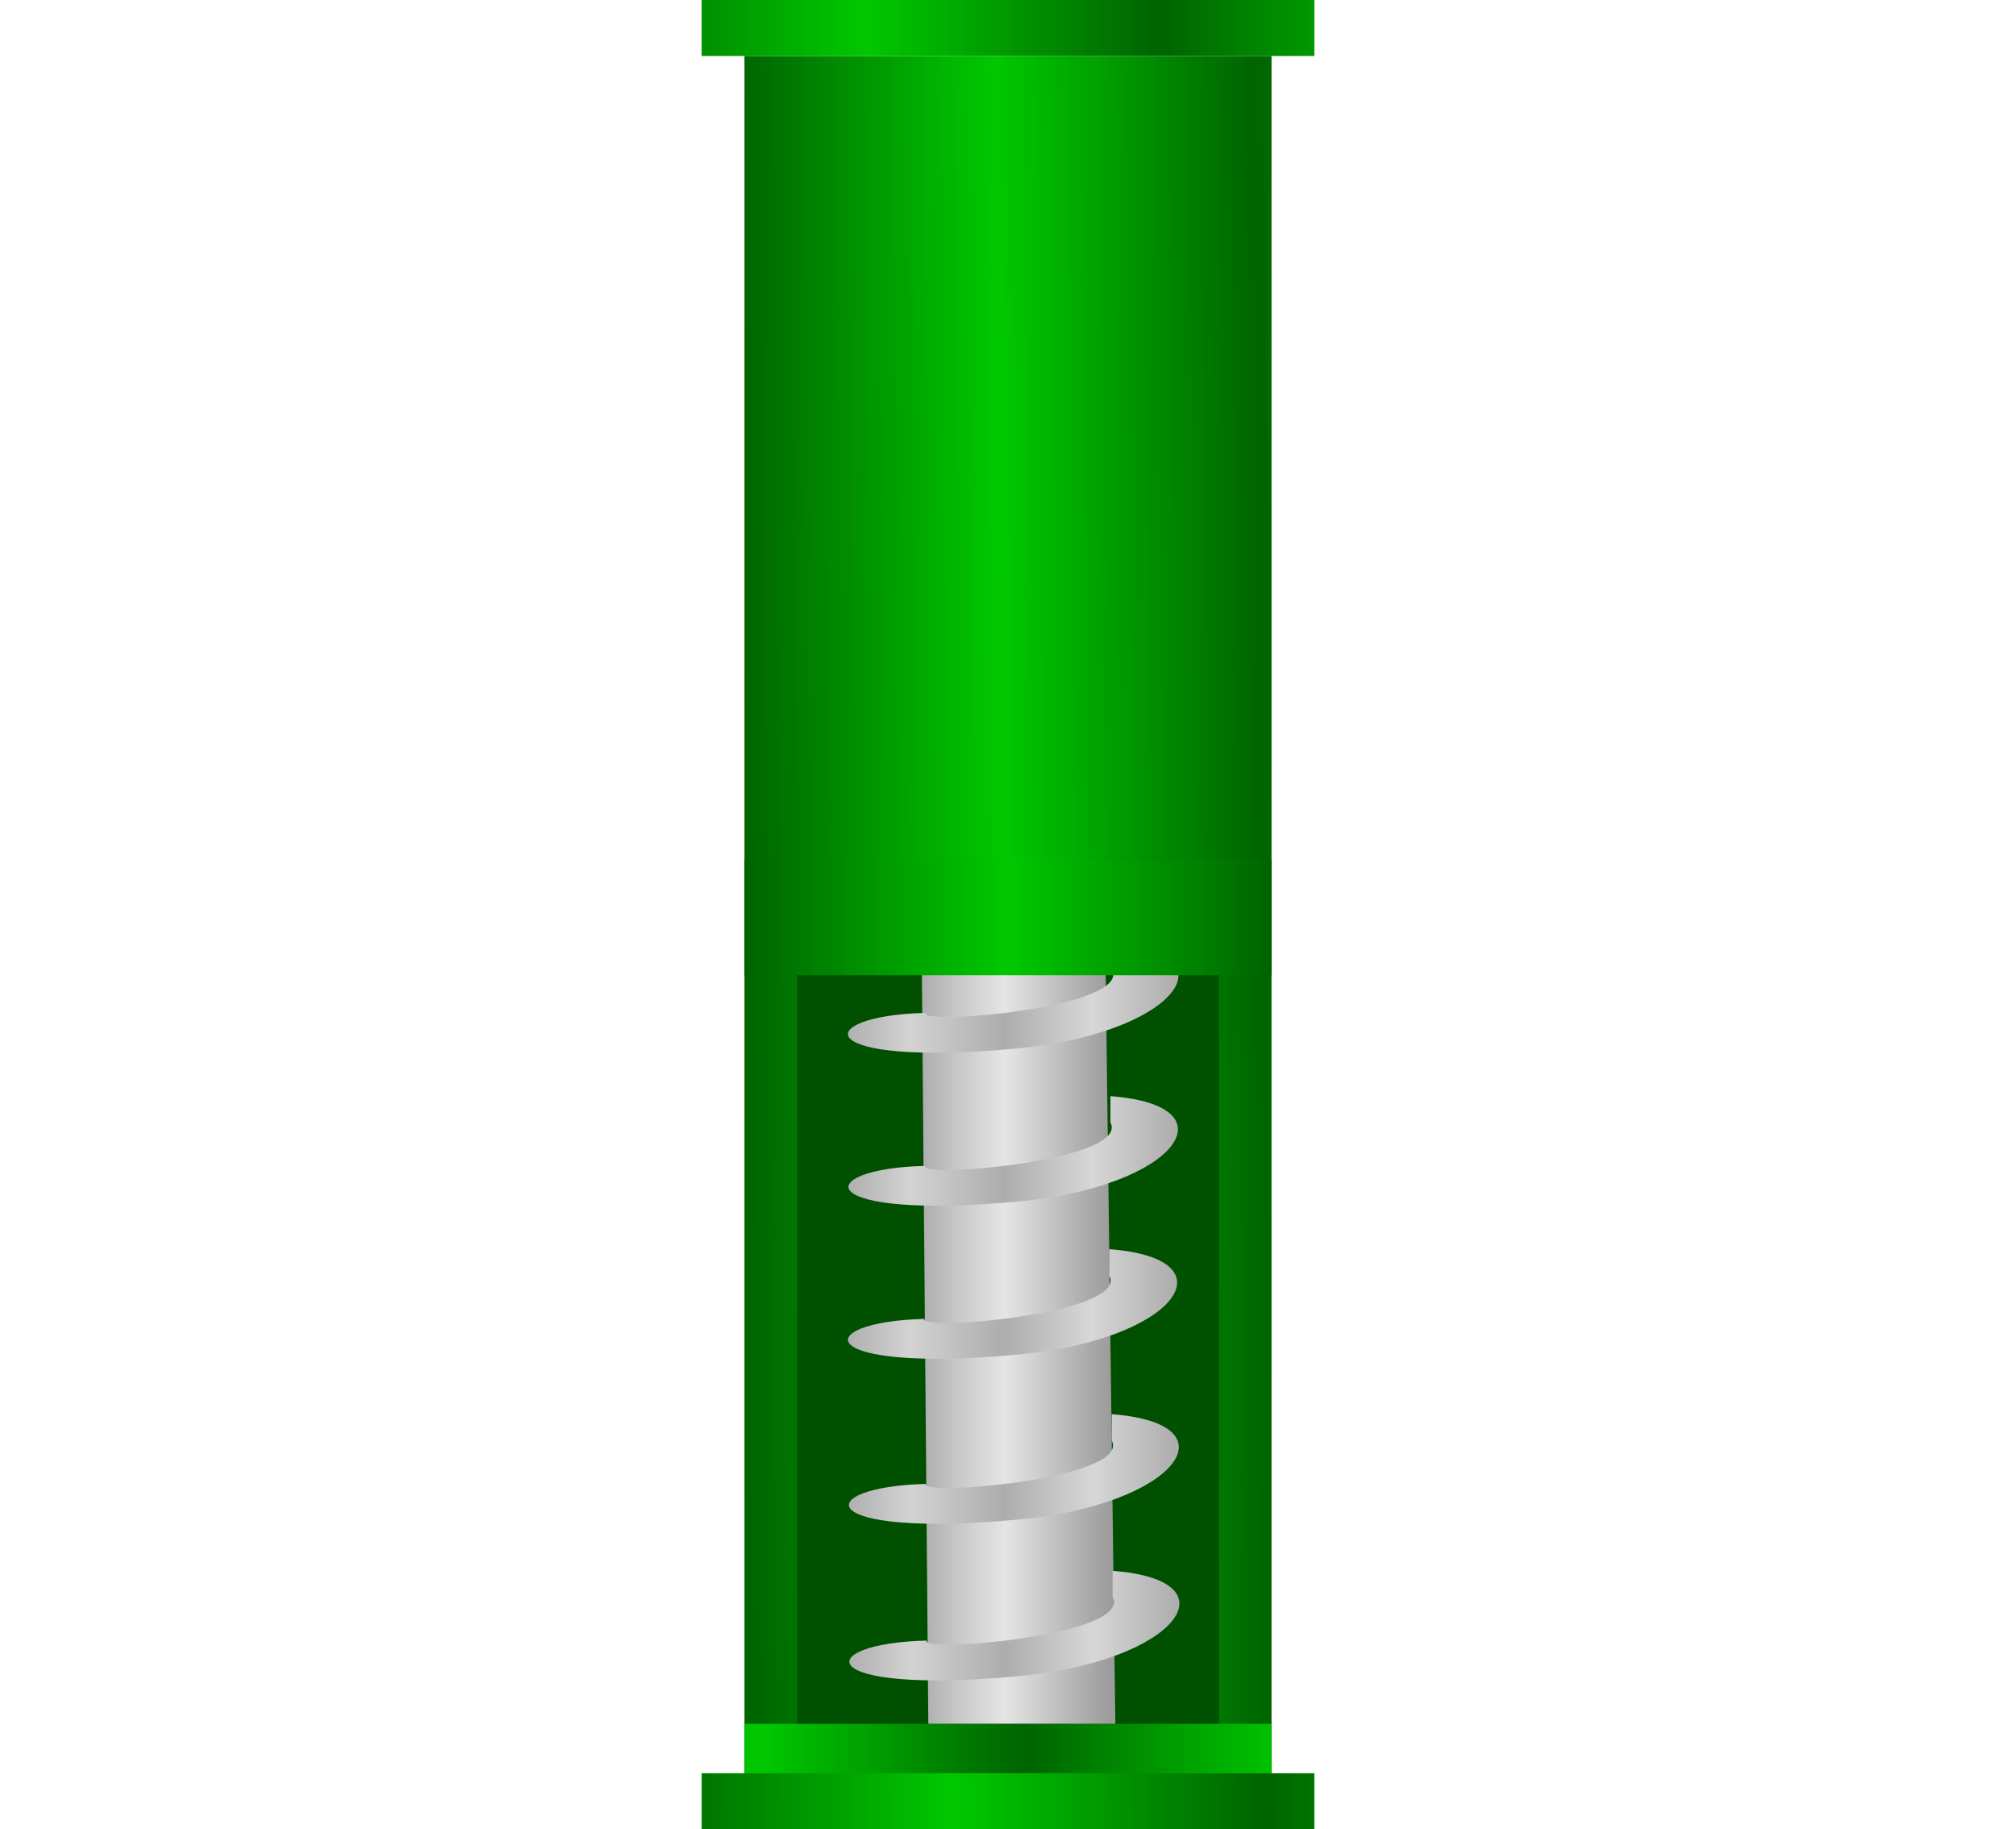 <?xml version="1.0" encoding="UTF-8" standalone="no"?>
<!-- Created with Inkscape (http://www.inkscape.org/) -->

<svg
   xmlns:dc="http://purl.org/dc/elements/1.1/"
   xmlns:cc="http://creativecommons.org/ns#"
   xmlns:rdf="http://www.w3.org/1999/02/22-rdf-syntax-ns#"
   xmlns:svg="http://www.w3.org/2000/svg"
   xmlns="http://www.w3.org/2000/svg"
   xmlns:xlink="http://www.w3.org/1999/xlink"
   xmlns:sodipodi="http://sodipodi.sourceforge.net/DTD/sodipodi-0.dtd"
   xmlns:inkscape="http://www.inkscape.org/namespaces/inkscape"
   width="153"
   height="138.82"
   inkscape:version="0.92.5 (2060ec1f9f, 2020-04-08)"
   sodipodi:docname="sinfin_verde_4.svg"
   version="1.1"
   viewBox="0 0 153 138.82"
   id="svg122"
   inkscape:export-filename="C:\WinCC_OA_Proj_3_17\Nagsa\pictures\iconos\faceplates\01_033_sinfin\sinfin_verde_4.png"
   inkscape:export-xdpi="96"
   inkscape:export-ydpi="96">
  <defs
     id="defs76">
    <linearGradient
       id="linearGradient4807"
       inkscape:collect="always">
      <stop
         style="stop-color:#afafaf;stop-opacity:1"
         stop-color="#afb2b5"
         offset="0"
         id="stop4797" />
      <stop
         style="stop-color:#d3d3d3;stop-opacity:1"
         stop-color="#d3d4d6"
         offset=".188"
         id="stop4799" />
      <stop
         style="stop-color:#adadad;stop-opacity:1"
         stop-color="#adb2b5"
         offset=".471"
         id="stop4801" />
      <stop
         style="stop-color:#d7d7d7;stop-opacity:1"
         stop-color="#d7d8d9"
         offset=".739"
         id="stop4803" />
      <stop
         style="stop-color:#acacac;stop-opacity:1"
         stop-color="#acb2b5"
         offset="1"
         id="stop4805" />
    </linearGradient>
    <linearGradient
       spreadMethod="reflect"
       inkscape:collect="always"
       gradientUnits="userSpaceOnUse"
       gradientTransform="matrix(1,0,0,0.931,-98.73,-30.192)"
       y2="106.82"
       y1="107"
       x2="121.65"
       x1="101.98"
       id="linearGradient868">
      <stop
         id="stop864"
         offset="0"
         stop-color="#646464"
         style="stop-color:#006400;stop-opacity:1" />
      <stop
         id="stop866"
         offset="1"
         stop-color="#c8c8c8"
         style="stop-color:#00c800;stop-opacity:1" />
    </linearGradient>
    <linearGradient
       id="linearGradient7700"
       inkscape:collect="always">
      <stop
         stop-color="#4b4b4b"
         offset="0"
         id="stop4"
         style="stop-color:#004b00;stop-opacity:1" />
      <stop
         stop-color="#969696"
         stop-opacity=".864"
         offset="1"
         id="stop6"
         style="stop-color:#006400;stop-opacity:0.863" />
    </linearGradient>
    <linearGradient
       id="linearGradient7689"
       x1="101.98"
       x2="121.65"
       y1="107"
       y2="106.82"
       gradientTransform="matrix(1,0,0,0.931,-98.73,-30.192)"
       gradientUnits="userSpaceOnUse"
       inkscape:collect="always"
       spreadMethod="reflect">
      <stop
         stop-color="#646464"
         offset="0"
         id="stop9"
         style="stop-color:#006400;stop-opacity:1" />
      <stop
         stop-color="#c8c8c8"
         offset="1"
         id="stop11"
         style="stop-color:#00c800;stop-opacity:1" />
    </linearGradient>
    <linearGradient
       id="linearGradient7702"
       x1="122.24"
       x2="57.276"
       y1="140.43"
       y2="140.43"
       gradientTransform="matrix(1.006,0,0,0.91,-99.507,-26.665)"
       gradientUnits="userSpaceOnUse"
       inkscape:collect="always"
       spreadMethod="reflect"
       xlink:href="#linearGradient7700" />
    <clipPath
       id="clipPath8263">
      <rect
         x="41.594"
         y="111.76"
         width="33.6"
         height="48.046"
         d="m 41.594,111.763 h 33.6 v 48.046 H 41.594 Z"
         id="rect15"
         style="fill:#4b4b4b" />
    </clipPath>
    <clipPath
       id="clipPath8355">
      <rect
         transform="scale(-1)"
         x="-73.403"
         y="-159.9"
         width="33.6"
         height="48.046"
         d="m -73.403,-159.899 h 33.6 v 48.046 H -73.403 Z"
         id="rect18"
         style="fill:#4b4b4b" />
    </clipPath>
    <linearGradient
       id="linearGradient4242"
       inkscape:collect="always">
      <stop
         stop-color="#a1a6aa"
         offset="0"
         id="stop32"
         style="stop-color:#a1a1a1;stop-opacity:1" />
      <stop
         stop-color="#c7cacc"
         offset=".242"
         id="stop34"
         style="stop-color:#c7c7c7;stop-opacity:1" />
      <stop
         stop-color="#e5e4e5"
         offset=".485"
         id="stop36"
         style="stop-color:#e5e5e5;stop-opacity:1" />
      <stop
         stop-color="#bbbcc0"
         offset=".783"
         id="stop38"
         style="stop-color:#bbbbbb;stop-opacity:1" />
      <stop
         stop-color="#9c9fa4"
         offset="1"
         id="stop40"
         style="stop-color:#9c9c9c;stop-opacity:1" />
    </linearGradient>
    <linearGradient
       id="linearGradient4248"
       x1="299.13"
       x2="314.92"
       y1="317.98"
       y2="317.98"
       gradientTransform="matrix(0.969,0,0,0.699,-274.244,-189.098)"
       gradientUnits="userSpaceOnUse"
       inkscape:collect="always"
       xlink:href="#linearGradient4242" />
    <linearGradient
       id="linearGradient4324"
       x1="294.54"
       x2="320.49"
       y1="434.93"
       y2="434.93"
       gradientTransform="matrix(0.969,0,0,0.697,-274.244,-179.821)"
       gradientUnits="userSpaceOnUse"
       inkscape:collect="always"
       xlink:href="#linearGradient4807" />
    <linearGradient
       id="linearGradient4328"
       x1="294.47"
       x2="320.37"
       y1="400.47"
       y2="400.47"
       gradientTransform="matrix(0.969,0,0,0.697,-274.244,-191.821)"
       gradientUnits="userSpaceOnUse"
       inkscape:collect="always"
       xlink:href="#linearGradient4807" />
    <linearGradient
       id="linearGradient4330"
       x1="294.43"
       x2="320.31"
       y1="382.7"
       y2="382.7"
       gradientTransform="matrix(0.969,0,0,0.697,-274.244,-167.821)"
       gradientUnits="userSpaceOnUse"
       inkscape:collect="always"
       xlink:href="#linearGradient4807" />
    <linearGradient
       id="linearGradient11139"
       x1="294.5"
       x2="320.44"
       y1="417.88"
       y2="417.88"
       gradientTransform="matrix(0.969,0,0,0.697,-274.244,-179.821)"
       gradientUnits="userSpaceOnUse"
       inkscape:collect="always"
       xlink:href="#linearGradient4807" />
    <linearGradient
       inkscape:collect="always"
       xlink:href="#linearGradient868"
       id="linearGradient1056"
       x1="0"
       y1="2.125"
       x2="22.25"
       y2="2.125"
       gradientUnits="userSpaceOnUse"
       spreadMethod="reflect" />
    <linearGradient
       inkscape:collect="always"
       xlink:href="#linearGradient868"
       id="linearGradient885"
       gradientUnits="userSpaceOnUse"
       x1="0"
       y1="136.695"
       x2="23.5"
       y2="136.445"
       spreadMethod="reflect" />
    <linearGradient
       inkscape:collect="always"
       xlink:href="#linearGradient7689"
       id="linearGradient4833"
       x1="3.25"
       y1="132.695"
       x2="23.25"
       y2="132.695"
       gradientUnits="userSpaceOnUse"
       spreadMethod="reflect" />
    <linearGradient
       inkscape:collect="always"
       xlink:href="#linearGradient4807"
       id="linearGradient887-8"
       gradientUnits="userSpaceOnUse"
       gradientTransform="matrix(0.969,0,0,0.697,-274.384,-239.343)"
       x1="294.57"
       y1="451.98"
       x2="320.55"
       y2="451.98" />
    <linearGradient
       gradientTransform="matrix(1,0,0,2.35,3.5747341e-8,-242.232)"
       inkscape:collect="always"
       xlink:href="#linearGradient868"
       id="linearGradient4833-0"
       x1="3.25"
       y1="132.695"
       x2="23.25"
       y2="132.695"
       gradientUnits="userSpaceOnUse"
       spreadMethod="reflect" />
    <linearGradient
       inkscape:collect="always"
       xlink:href="#linearGradient7689"
       id="linearGradient4796"
       gradientUnits="userSpaceOnUse"
       gradientTransform="matrix(1,0,0,0.931,-98.73,-30.192)"
       x1="101.98"
       y1="107"
       x2="121.65"
       y2="106.82"
       spreadMethod="reflect" />
  </defs>
  <sodipodi:namedview
     bordercolor="#666666"
     borderopacity="1"
     fit-margin-bottom="0"
     fit-margin-left="0"
     fit-margin-right="0"
     fit-margin-top="0"
     gridtolerance="10"
     guidetolerance="10"
     inkscape:current-layer="svg122"
     inkscape:cx="38.391863"
     inkscape:cy="53.888834"
     inkscape:pageopacity="0"
     inkscape:pageshadow="2"
     inkscape:snap-grids="true"
     inkscape:window-height="1017"
     inkscape:window-maximized="1"
     inkscape:window-width="1920"
     inkscape:window-x="-8"
     inkscape:window-y="-8"
     inkscape:zoom="3.9999998"
     objecttolerance="10"
     pagecolor="#ffffff"
     showgrid="false"
     id="namedview78" />
  <g
     id="g4812"
     transform="translate(53.25)">
    <path
       style="fill:none;stroke:#000000;stroke-width:0.1"
       id="path80"
       inkscape:original-d="m 44.012851,107.33878 c 0.192234,-0.20314 0.383467,-0.40528 0.573701,-0.60641 0.190234,-0.20114 0.386494,-0.27636 0.578242,-0.41303 0.191747,-0.13668 0.317656,-0.16621 0.474984,-0.24782 0.157328,-0.0816 2.245128,-0.30389 3.366192,-0.45433"
       inkscape:connector-curvature="0"
       clip-path="url(#clipPath8355)"
       d="m 44.013,107.34 c 0.169,-0.222 0.362,-0.425 0.574,-0.606 0.18,-0.154 0.374,-0.292 0.578,-0.413 0.154,-0.091 0.313,-0.173 0.475,-0.248 1.044,-0.479 2.232,-0.639 3.366,-0.454"
       transform="rotate(180,-10.284,106.68)" />
    <path
       style="fill:none;stroke:#000000;stroke-width:0.1"
       id="path82"
       inkscape:original-d="m 44.012851,107.33878 c 0.192234,-0.20314 0.383467,-0.40528 0.573701,-0.60641 0.190234,-0.20114 0.386494,-0.27636 0.578242,-0.41303 0.191747,-0.13668 0.317656,-0.16621 0.474984,-0.24782 0.157328,-0.0816 2.245128,-0.30389 3.366192,-0.45433"
       inkscape:connector-curvature="0"
       clip-path="url(#clipPath8263)"
       d="m 44.013,107.34 c 0.169,-0.222 0.362,-0.425 0.574,-0.606 0.18,-0.154 0.374,-0.292 0.578,-0.413 0.154,-0.091 0.313,-0.173 0.475,-0.248 1.044,-0.479 2.232,-0.639 3.366,-0.454"
       transform="translate(-135.56,-58.293)" />
    <rect
       x="3.25"
       y="4.25"
       width="40"
       height="130.32"
       id="rect84"
       style="fill:url(#linearGradient4796);fill-opacity:1;stroke-width:0.965" />
    <path
       id="rect86"
       d="M 7.24,73.885 H 39.263 V 130.847 H 7.24 Z"
       style="fill:url(#linearGradient7702)"
       inkscape:connector-curvature="0" />
    <path
       style="color:#000000;fill:url(#linearGradient4248);stroke-width:0.209"
       id="path88"
       sodipodi:nodetypes="cccccc"
       inkscape:connector-curvature="0"
       d="m 16.714,73.846 0.489,56.982 H 31.397 L 30.663,73.846 H 16.714 Z" />
    <path
       style="color:#000000;fill:url(#linearGradient4330);fill-opacity:1;stroke-width:0.209"
       id="path104"
       sodipodi:nodetypes="ccsccc"
       inkscape:connector-curvature="0"
       d="m 30.938,96.792 c 1.52,2.921 -14.645,4.266 -14.016,3.299 -8.781,0.218 -8.545,4.161 7.146,2.699 12,-1.119 16.326,-7.28 6.87,-7.99 z" />
    <path
       style="color:#000000;fill:url(#linearGradient4328);fill-opacity:1;stroke-width:0.209"
       id="path106"
       sodipodi:nodetypes="ccsccc"
       inkscape:connector-curvature="0"
       d="m 31.024,85.178 c 1.52,2.921 -14.674,4.266 -14.044,3.299 -8.781,0.218 -8.602,4.161 7.09,2.699 12,-1.119 16.411,-7.28 6.955,-7.99 z" />
    <path
       style="color:#000000;fill:url(#linearGradient11139);fill-opacity:1;stroke-width:0.209"
       id="path108"
       sodipodi:nodetypes="ccsccc"
       inkscape:connector-curvature="0"
       d="m 31.122,109.315 c 1.52,2.921 -14.715,4.266 -14.086,3.299 -8.781,0.218 -8.658,4.161 7.034,2.699 12,-1.119 16.508,-7.28 7.052,-7.99 z" />
    <path
       style="color:#000000;fill:url(#linearGradient4324);fill-opacity:1;stroke-width:0.209"
       id="path110"
       sodipodi:nodetypes="ccsccc"
       inkscape:connector-curvature="0"
       d="m 31.189,121.202 c 1.52,2.921 -14.729,4.266 -14.099,3.299 -8.781,0.218 -8.712,4.161 6.98,2.699 12,-1.119 16.576,-7.28 7.12,-7.99 z" />
    <rect
       id="rect111"
       height="4.25"
       width="46.5"
       x="0"
       style="fill:url(#linearGradient885);fill-opacity:1"
       y="134.57" />
    <rect
       id="rect111-9"
       height="4.25"
       width="46.5"
       x="0"
       style="fill:url(#linearGradient1056);fill-opacity:1"
       y="7.3242186e-06" />
    <rect
       y="130.82"
       x="3.25"
       height="3.75"
       width="40"
       id="rect4825"
       style="opacity:1;fill:url(#linearGradient4833);fill-opacity:1;fill-rule:nonzero;stroke:none;stroke-width:0.565;stroke-linecap:butt;stroke-linejoin:round;stroke-miterlimit:4;stroke-dasharray:none;stroke-opacity:1" />
    <path
       style="color:#000000;fill:url(#linearGradient887-8);fill-opacity:1;stroke-width:0.209"
       id="path112-0"
       sodipodi:nodetypes="ccsccc"
       inkscape:connector-curvature="0"
       d="m 31.144,73.568 c 1.52,2.921 -14.77,4.266 -14.14,3.299 -8.781,0.218 -8.766,4.161 6.925,2.699 12,-1.119 16.671,-7.28 7.215,-7.99 z" />
    <rect
       y="65.195"
       x="3.25"
       height="8.812"
       width="40"
       id="rect4825-8"
       style="opacity:1;fill:url(#linearGradient4833-0);fill-opacity:1;fill-rule:nonzero;stroke:none;stroke-width:0.866;stroke-linecap:butt;stroke-linejoin:round;stroke-miterlimit:4;stroke-dasharray:none;stroke-opacity:1" />
  </g>
</svg>
